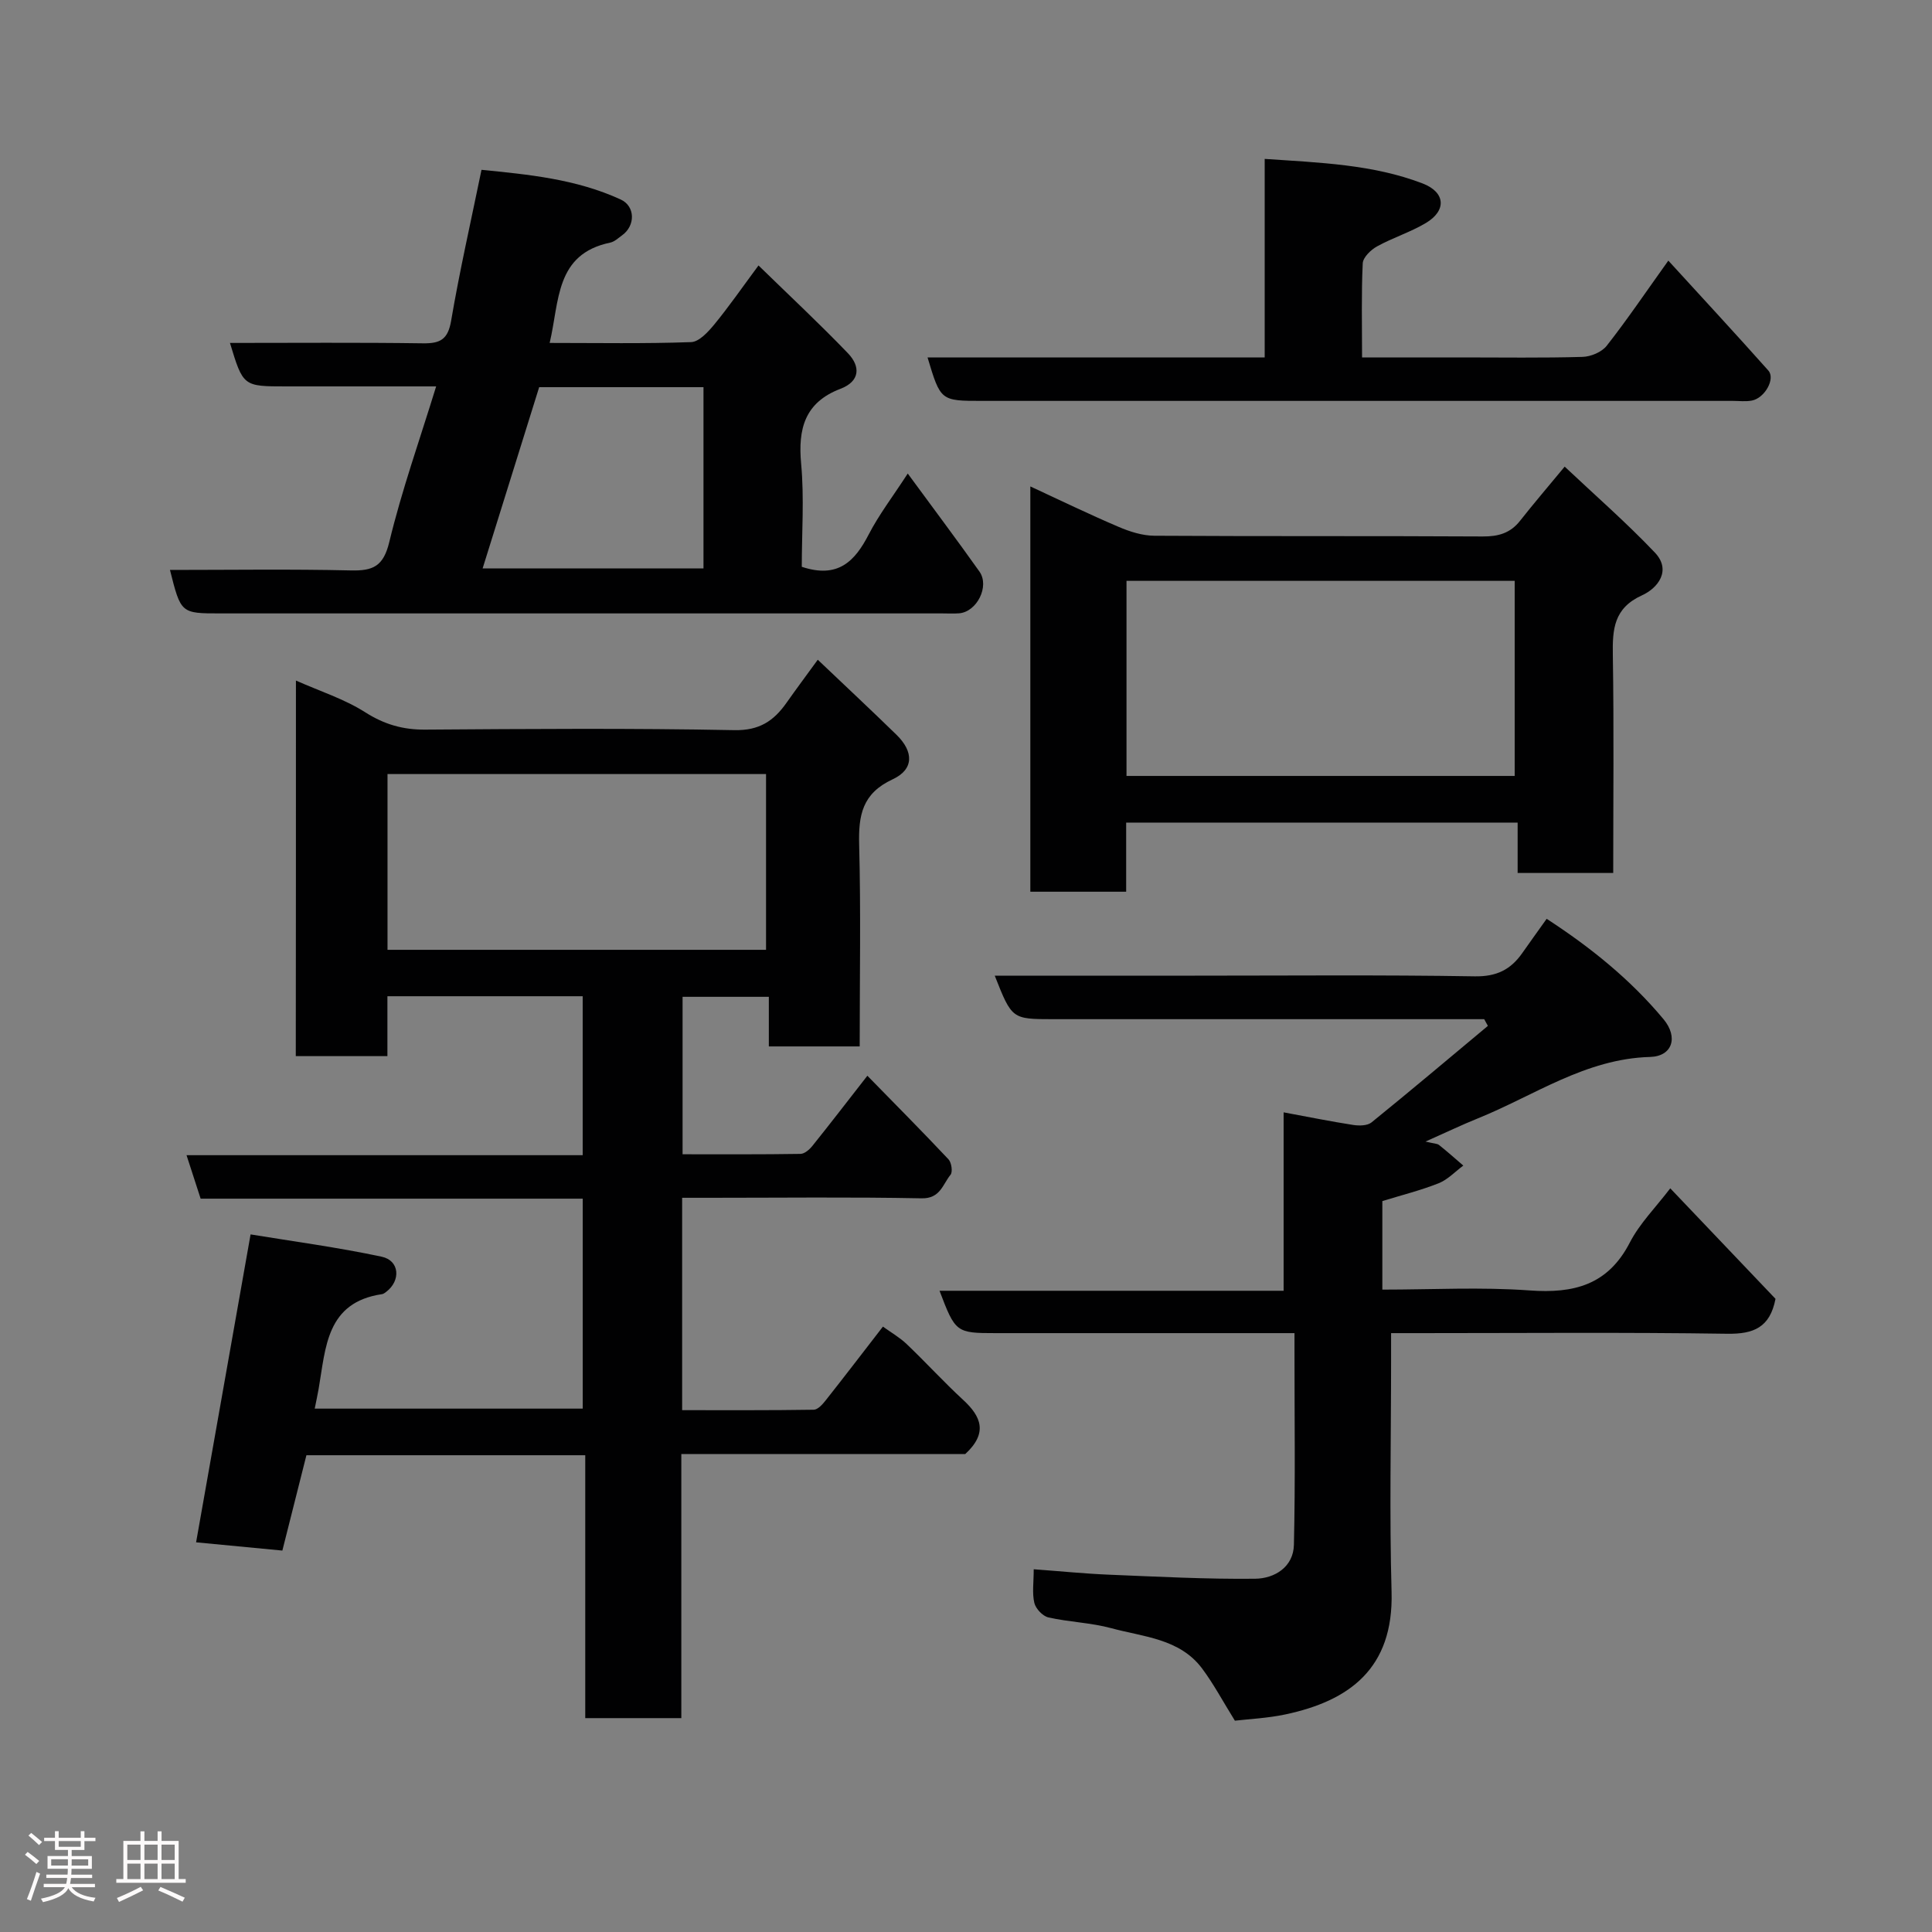 <svg enable-background="new 0 0 400 400" viewBox="0 0 400 400" xmlns="http://www.w3.org/2000/svg"><rect x="0" y="0" width="400" height="400" fill="#808080" stroke="none"/><path d="m5.17 384 .55-.58c.85.61 1.65 1.24 2.4 1.87l-.59.64c-.83-.73-1.62-1.38-2.36-1.93m1.22 9.53-.82-.34c.71-1.76 1.37-3.64 1.98-5.63.24.13.5.25.76.36-.6 1.67-1.24 3.54-1.92 5.61m-.5-13.5.57-.54c.56.44 1.31 1.06 2.26 1.87l-.64.64c-.68-.66-1.41-1.32-2.19-1.97m3.25.46h2.24v-1.36h.77v1.36h4.57v-1.36h.76v1.36h2.28v.69h-2.28v1.84h-2.64v1.26h4.18v2.64h-4.21c0 .45-.02.86-.05 1.21h4.32v.69h-4.38c-.04.34-.1.75-.19 1.22h5.15v.69h-4.82c.87 1.19 2.51 1.92 4.93 2.19-.17.31-.3.57-.37.76-2.77-.49-4.52-1.41-5.26-2.76-.56 1.26-2.3 2.23-5.24 2.9-.12-.24-.26-.48-.43-.72 2.73-.55 4.38-1.34 4.96-2.38h-4.38v-.69h4.65c.1-.38.17-.79.21-1.22h-4.32v-.69h4.4c.03-.34.05-.75.05-1.21h-4.2v-2.64h4.23v-1.26h-2.69v-1.84h-2.24zm1.46 4.46v1.29h3.45c.01-.4.02-.57.01-.53v-.32-.45h-3.46zm1.55-2.59h4.57v-1.19h-4.57zm6.11 2.59h-3.42v.77c-.02.19-.01.37-.02.53h3.44z" fill="#fcfafa"/><path d="m32.63 379.16h.82v1.98h3.54v7.89h1.46v.78h-14.37v-.78h1.46v-7.89h3.54v-1.98h.82v1.98h2.73zm-3.49 11.48.5.73c-1.61.82-3.28 1.63-5 2.41-.13-.27-.28-.55-.44-.82 1.75-.72 3.4-1.49 4.94-2.32m-2.78-5.55h2.73v-3.18h-2.73zm0 3.95h2.73v-3.2h-2.73zm3.54-3.95h2.73v-3.18h-2.73zm0 3.95h2.73v-3.2h-2.73zm7.89 4.68c-1.84-.92-3.51-1.7-5.02-2.32l.45-.73c1.89.8 3.57 1.55 5.04 2.23zm-1.62-11.81h-2.73v3.18h2.73zm-2.73 7.13h2.73v-3.2h-2.73z" fill="#fcfafa"/><g fill="#010102"><path d="m61.27 140.9c4.99 2.22 10.03 3.82 14.33 6.56 3.97 2.53 7.83 3.64 12.46 3.6 21.33-.15 42.66-.31 63.97.11 5.22.1 8.18-1.93 10.82-5.68 1.97-2.8 4.02-5.54 6.46-8.9 5.68 5.4 11.05 10.42 16.31 15.55 3.57 3.49 3.63 7.15-.81 9.21-6.31 2.93-7.09 7.45-6.93 13.54.36 13.8.11 27.61.11 41.76-6.34 0-12.39 0-18.81 0 0-3.33 0-6.6 0-10.27-6.07 0-11.79 0-17.86 0v32.6c8.2 0 16.31.05 24.41-.08.85-.01 1.88-.91 2.48-1.67 3.69-4.59 7.27-9.26 11.37-14.51 5.71 5.84 11.33 11.5 16.79 17.3.63.67.91 2.61.43 3.2-1.62 1.97-2.11 4.96-5.99 4.88-14.66-.29-29.32-.11-43.98-.11-1.79 0-3.57 0-5.6 0v43.97c9.07 0 18.16.05 27.24-.09.85-.01 1.84-1.12 2.48-1.94 3.85-4.87 7.62-9.8 11.85-15.27 1.64 1.19 3.45 2.22 4.91 3.61 3.98 3.79 7.69 7.87 11.73 11.59 3.73 3.44 5.11 6.84.41 11.18-19 0-38.62 0-58.79 0v54.68c-6.81 0-13.07 0-19.89 0 0-18.02 0-36.08 0-54.43-19.46 0-38.38 0-57.73 0-1.59 6.28-3.24 12.82-4.98 19.74-6.01-.58-11.96-1.15-17.86-1.71 3.77-21.3 7.42-41.95 11.28-63.75 8.75 1.44 18.03 2.67 27.15 4.62 3.72.79 3.99 4.96.92 7.28-.26.2-.56.43-.86.47-11.56 1.7-11.64 11.08-13.11 19.55-.22 1.27-.5 2.53-.82 4.15h55.49c0-14.34 0-28.72 0-43.47-26.35 0-52.61 0-79.11 0-.96-2.98-1.84-5.69-2.92-9h82.02c0-11.2 0-21.92 0-32.91-13.36 0-26.62 0-40.43 0v12.4c-6.59 0-12.65 0-18.97 0 .03-25.83.03-51.56.03-77.76zm18.96 55.75h78.37c0-12.4 0-24.44 0-36.39-26.32 0-52.23 0-78.37 0z"/><path d="m205.95 202h41.42c19.33 0 38.67-.18 57.99.14 4.49.07 7.4-1.39 9.79-4.79 1.59-2.27 3.21-4.51 5.07-7.12 9.02 5.86 17.31 12.52 24.19 20.78 3.11 3.74 1.84 7.69-2.78 7.82-13.37.37-23.97 8-35.68 12.73-3.28 1.32-6.47 2.86-10.82 4.79 1.78.43 2.42.4 2.81.71 1.72 1.37 3.36 2.83 5.02 4.26-1.69 1.25-3.22 2.91-5.1 3.66-3.73 1.48-7.67 2.46-11.66 3.69v18.33c10.28 0 20.43-.56 30.48.17 9.18.67 16.23-1.13 20.76-9.92 2.05-3.97 5.37-7.28 8.37-11.22 7.36 7.72 14.67 15.4 21.79 22.88-1.15 5.94-4.53 7.31-10.01 7.23-21.16-.32-42.33-.13-63.49-.13-1.81 0-3.62 0-6.09 0v5.59c0 16-.35 32.01.1 47.99.44 15.89-8.79 22.56-21.97 25.36-3.67.78-7.46.95-10.47 1.3-2.51-4.04-4.4-7.61-6.79-10.81-4.65-6.2-12.15-6.53-18.8-8.34-4.23-1.15-8.73-1.26-13.02-2.23-1.18-.27-2.62-1.8-2.91-3-.48-2.01-.13-4.23-.13-6.97 5.48.4 10.5.91 15.54 1.12 10.1.41 20.2.95 30.3.84 4.04-.04 7.93-2.44 8.03-7.02.31-13.32.11-26.66.12-39.99 0-1.12 0-2.24 0-3.84-6.59 0-12.72 0-18.84 0-14.33 0-28.66 0-43 0-8.21 0-8.37-.12-11.65-8.77h71.24c0-12.49 0-24.56 0-36.94 5.18.96 9.77 1.89 14.41 2.61 1.23.19 2.92.17 3.78-.52 8.11-6.57 16.08-13.3 24.1-19.99-.25-.46-.51-.92-.76-1.39-1.6 0-3.19 0-4.79 0-28.16 0-56.33 0-84.49 0-8.5-.01-8.5-.01-12.06-9.01z"/><path d="m166 117.35c7.51 2.5 11-1.16 13.86-6.7 2.14-4.14 5.02-7.89 8.08-12.61 5.28 7.2 10.15 13.68 14.84 20.29 2.16 3.05-.53 8.36-4.21 8.65-1.16.09-2.33.02-3.5.02-49.82 0-99.64 0-149.45 0-8.17 0-8.17 0-10.43-9 12.56 0 25-.19 37.43.1 4.61.11 6.76-.83 7.98-5.89 2.58-10.7 6.29-21.13 9.7-32.21-10.76 0-20.89 0-31.03 0-8.93 0-8.93 0-11.66-9 13.38 0 26.67-.11 39.95.08 3.6.05 5.18-.8 5.84-4.67 1.75-10.27 4.07-20.45 6.29-31.25 9.59.96 19.56 1.88 28.83 6.15 3.03 1.4 3.04 5.41.3 7.39-.79.57-1.58 1.34-2.48 1.53-11.42 2.38-10.48 12.09-12.54 20.77 10.04 0 19.67.18 29.29-.17 1.66-.06 3.53-2.12 4.81-3.67 2.99-3.64 5.68-7.53 9.14-12.2 6.47 6.31 12.66 12.08 18.52 18.18 2.61 2.72 2.54 5.8-1.56 7.36-7.38 2.82-8.81 8.26-8.13 15.55.65 7.07.13 14.25.13 21.3zm-54.37-37.19c-3.93 12.58-7.79 24.98-11.71 37.53h45.73c0-12.68 0-25.04 0-37.53-11.6 0-22.87 0-34.02 0z"/><path d="m323.95 96.61c6.31 5.95 12.78 11.59 18.67 17.79 3.5 3.69.62 7.37-2.65 8.85-5.86 2.66-6.14 7.02-6.05 12.39.24 14.95.08 29.9.08 45.1-6.71 0-12.98 0-19.79 0 0-3.34 0-6.73 0-10.43-27.25 0-53.96 0-81.05 0v14.31c-6.74 0-13.13 0-19.84 0 0-27.69 0-55.43 0-83.91 6.22 2.88 12.17 5.77 18.25 8.36 2.33 1 4.95 1.84 7.45 1.85 22.65.14 45.31.02 67.96.15 3.25.02 5.74-.69 7.76-3.28 2.73-3.47 5.61-6.83 9.21-11.18zm-90.72 64.04h80.37c0-13.73 0-27.11 0-40.39-26.98 0-53.57 0-80.37 0z"/><path d="m192.04 74.01h69.8c0-13.65 0-27.04 0-41.11 11.44.78 22.35 1.13 32.67 5.07 4.78 1.83 5.03 5.62.7 8.2-3.2 1.91-6.85 3.04-10.12 4.85-1.28.71-2.89 2.27-2.95 3.5-.3 6.29-.14 12.59-.14 19.48h20.67c8.33 0 16.66.13 24.98-.11 1.72-.05 3.97-.99 5-2.3 4.21-5.36 8.03-11.02 12.76-17.63 7.12 7.79 13.99 15.21 20.71 22.76 1.5 1.69-.74 5.69-3.4 6.21-1.29.25-2.66.07-3.99.07-51.8 0-103.59 0-155.39 0-8.6 0-8.6 0-11.3-8.99z"/></g></svg>